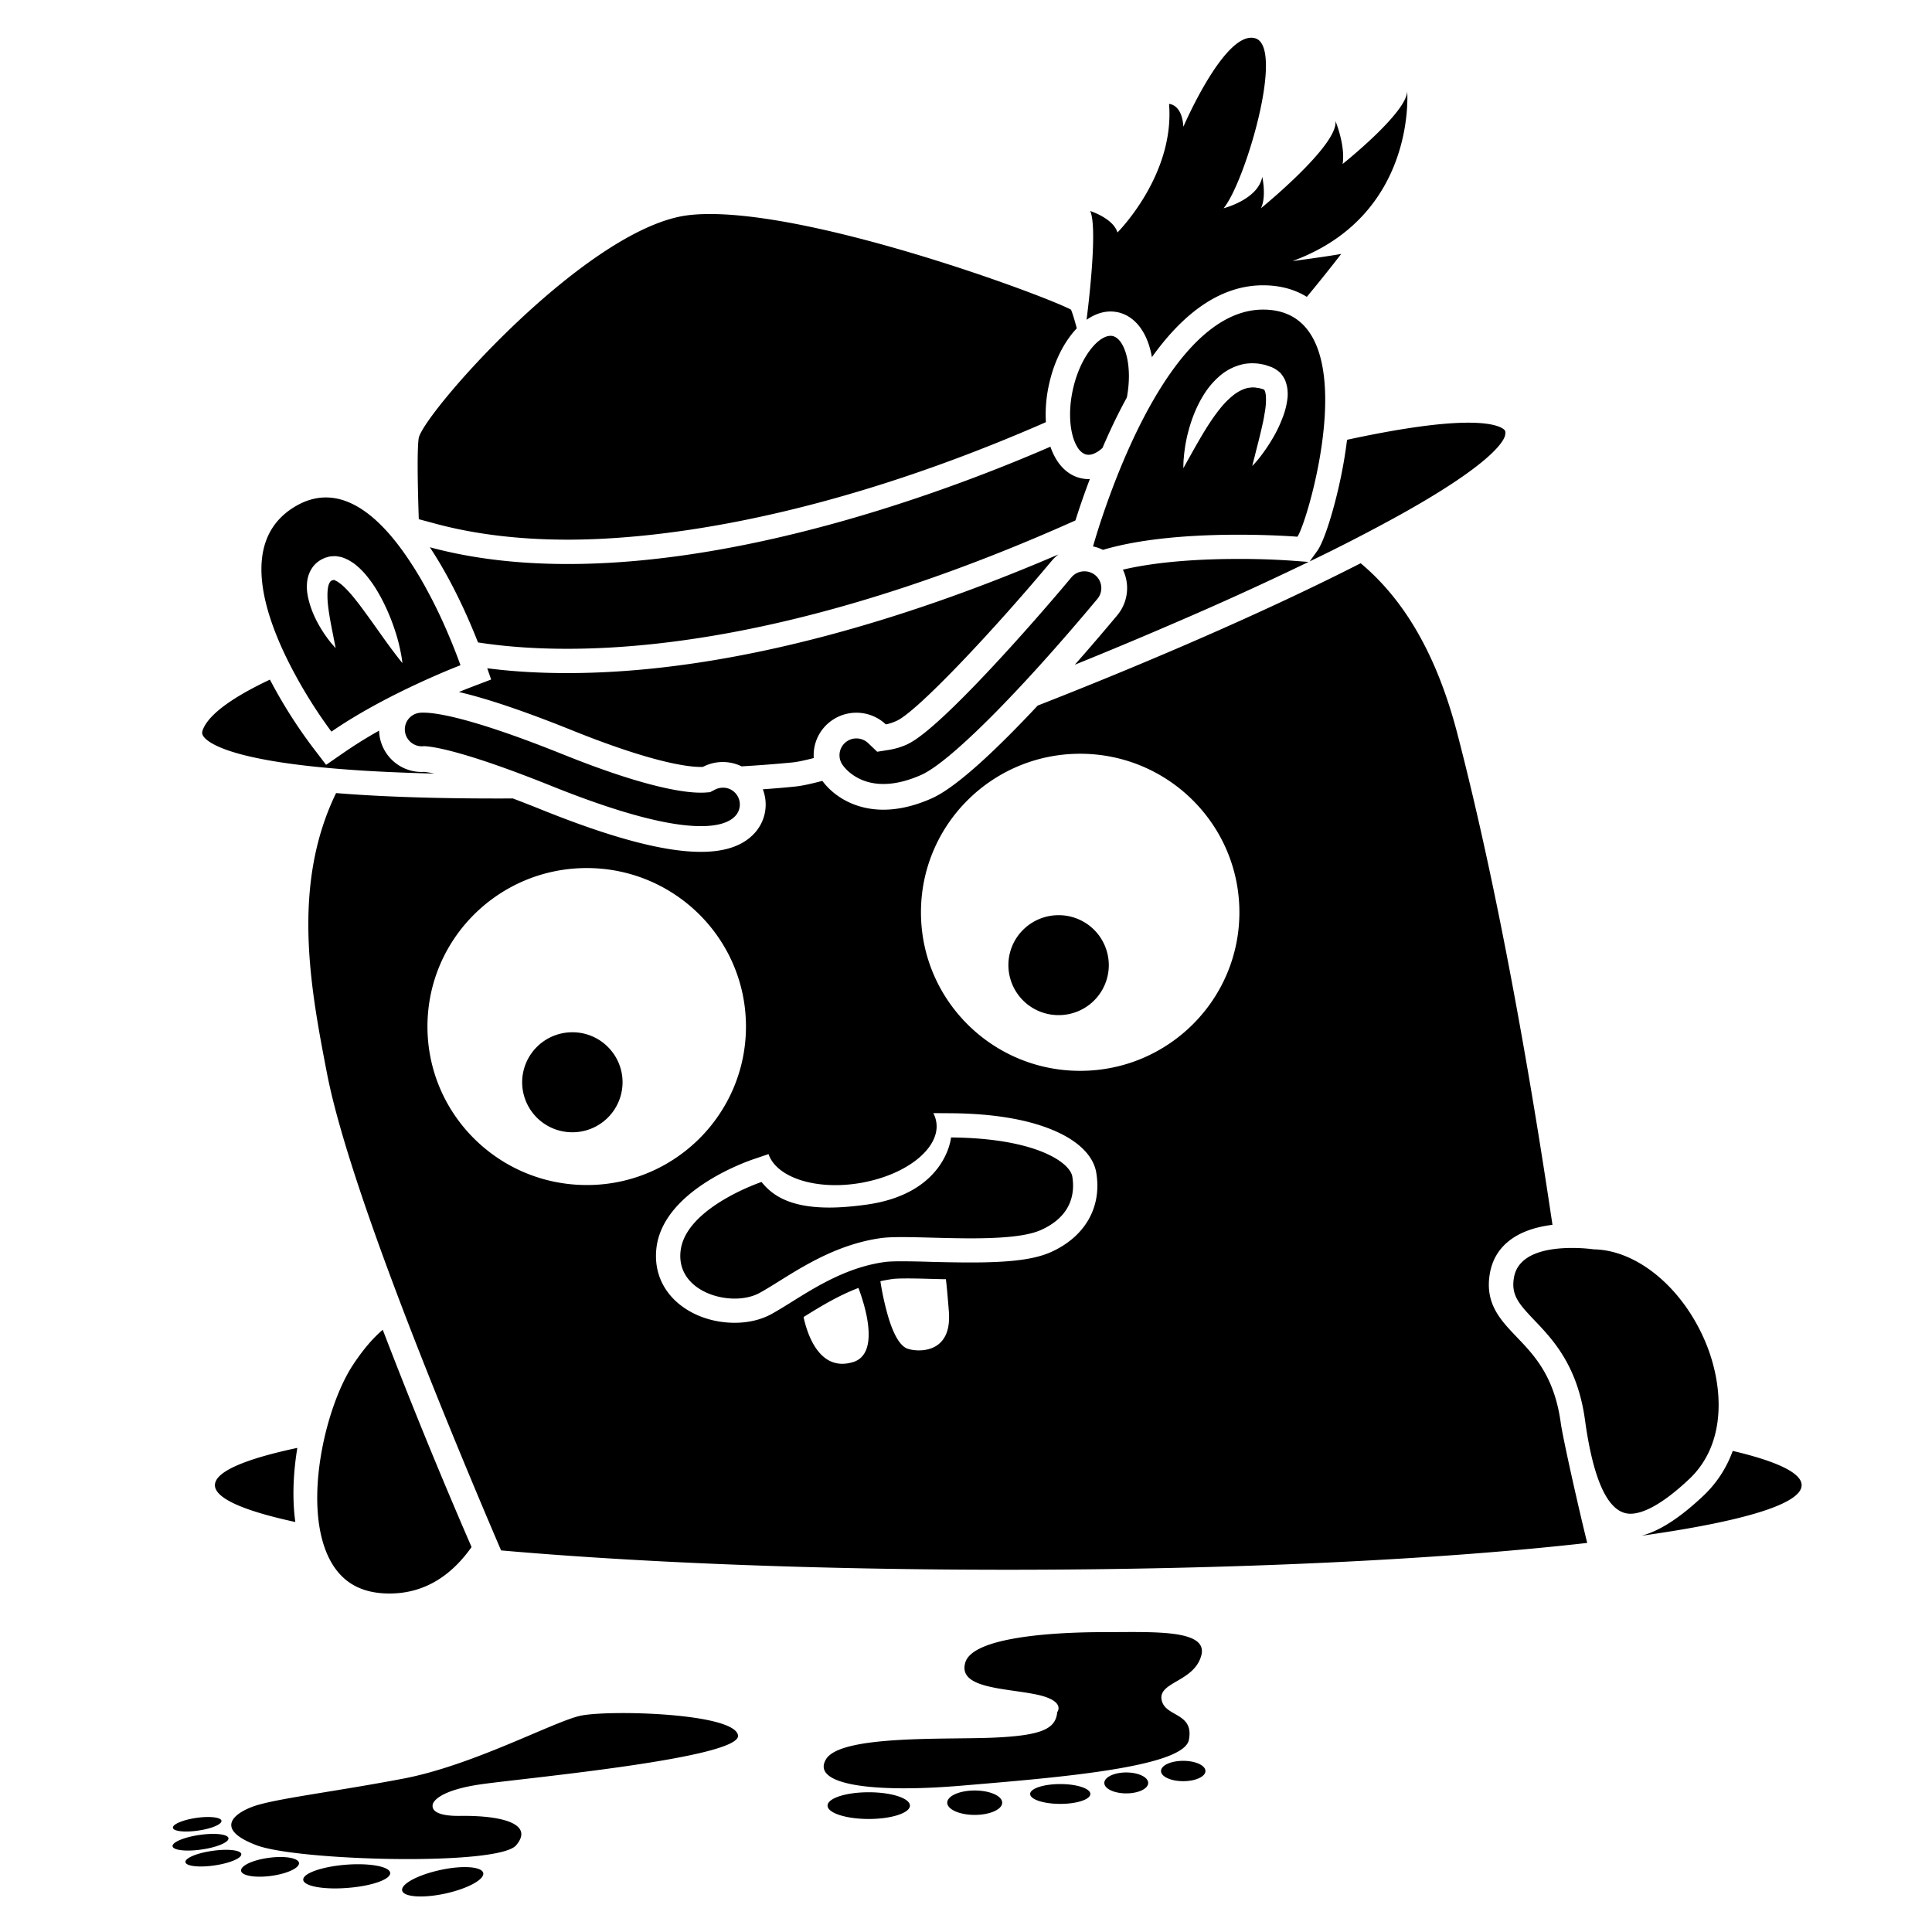 <svg xmlns="http://www.w3.org/2000/svg" width="1em" height="1em" viewBox="0 0 128 128"><path fill="currentColor" d="m56.957 78.383l.184-.031l.203-.043c2.703-.551 4.691-2.106 4.71-3.66a1.86 1.86 0 0 0-.222-.903c-.7-1.293-2.945-2.008-5.504-1.691l-.414.058c-3.09.512-5.363 2.328-5.074 4.059c.02.101.043.2.078.293c.531 1.55 3.129 2.402 6.039 1.918M38.422 113.68c-1.805.414-7.117 3.289-11.711 4.16c-4.59.875-8.563 1.336-9.957 1.851c-1.39.512-2.473 1.54.258 2.567c2.738 1.027 15.992 1.387 17.18 0c1.187-1.387-.82-1.988-3.715-1.95c-2.063.024-1.813-.69-1.805-.773c0 0 .129-.898 3.3-1.336c3.169-.433 17.18-1.742 16.923-3.234c-.258-1.488-8.668-1.695-10.473-1.285m-6.406 10.41c-.094-.426-1.375-.52-2.856-.195c-1.484.324-2.61.93-2.515 1.359c.093.43 1.37.52 2.855.2c1.484-.325 2.605-.934 2.516-1.364m-6.164-.004c-.036-.422-1.352-.668-2.942-.543c-1.59.129-2.851.574-2.82 1c.035.422 1.351.664 2.941.535c1.594-.121 2.856-.566 2.82-.992Zm-6.043-.664c-.047-.328-.942-.48-2-.336c-1.063.14-1.883.527-1.836.86c.043.327.941.48 2 .335c1.058-.144 1.879-.527 1.836-.86Zm-3.82-.586c-.04-.262-.9-.36-1.923-.211c-1.023.145-1.816.48-1.78.746c.038.27.902.367 1.921.219c1.02-.149 1.82-.485 1.777-.754Zm-.852-1.05c-.04-.27-.899-.364-1.922-.216c-1.024.149-1.82.485-1.781.75c.039.266.902.364 1.921.215c1.024-.144 1.82-.484 1.782-.75Zm-.465-1.157c-.035-.23-.781-.317-1.672-.188c-.887.133-1.578.422-1.543.657c.031.23.777.312 1.668.183c.89-.125 1.582-.418 1.547-.652m51.297-5.512c-3.145.156-10.266-.203-11.246 1.442c-.98 1.64 2.89 2.257 8.976 1.746c6.09-.516 14.703-1.184 15.067-3.032c.359-1.847-1.602-1.492-1.809-2.668c-.207-1.183 2.168-1.183 2.633-2.93c.465-1.745-3.195-1.542-6.45-1.542c-3.25 0-8.663.308-9.183 2.004c-.516 1.695 2.477 1.695 4.594 2.105c2.113.414 1.496 1.184 1.496 1.184c-.106 1.078-.93 1.539-4.078 1.691m-5.684 4.512c0-.492-1.222-.887-2.73-.887s-2.727.395-2.727.887c0 .484 1.219.883 2.727.883c1.508 0 2.73-.399 2.73-.883m6.113-.195c0-.45-.816-.809-1.82-.809s-1.82.36-1.82.809c0 .445.816.808 1.82.808s1.82-.363 1.82-.808m5.84-.579c0-.363-.894-.656-1.992-.656c-1.101 0-1.996.293-1.996.656c0 .364.895.657 1.996.657c1.098 0 1.992-.293 1.992-.657m3.832-.73c0-.383-.648-.695-1.453-.695c-.8 0-1.453.312-1.453.695c0 .383.652.691 1.453.691c.805 0 1.453-.308 1.453-.691m3.793-.79c0-.374-.66-.675-1.472-.675c-.813 0-1.47.3-1.47.676c0 .371.657.672 1.47.672c.812 0 1.472-.301 1.472-.672ZM14.238 98.392c0 .879 1.922 1.707 5.328 2.445c-.242-1.762-.093-3.531.133-4.91c-3.492.742-5.46 1.582-5.46 2.469Zm100.559-2.266a7.604 7.604 0 0 1-1.953 2.98c-1.54 1.454-2.887 2.325-4.094 2.641c6.66-.933 10.613-2.094 10.613-3.351c0-.81-1.636-1.579-4.566-2.27m-11.391-1.845c-.422-3.09-1.746-4.476-2.918-5.699c-1.086-1.14-2.117-2.215-1.785-4.191c.309-1.829 1.766-2.95 4.152-3.243c-1.449-9.75-3.574-22.046-6.3-32.535c-1.364-5.238-3.516-8.875-6.407-11.297c-3.308 1.688-7.28 3.54-11.722 5.457a306.52 306.52 0 0 1-9.676 3.973c-2.531 2.707-5.305 5.379-7.004 6.14c-1.207.54-2.285.759-3.219.759c-2.02 0-3.386-1.012-4.043-1.91c-.77.203-1.382.335-1.797.374c-.496.055-1.23.118-2.148.184a2.8 2.8 0 0 1-.46 2.805c-.747.89-1.946 1.34-3.645 1.34c-2.442 0-5.918-.926-10.57-2.801c-.63-.254-1.259-.5-1.891-.739c-.356.004-.711.004-1.067.004h-.004c-4.445 0-7.914-.136-10.636-.359c-2.985 6.145-1.688 12.96-.598 18.59c1.047 5.398 4.676 14.996 8.043 23.246c1.137 2.789 2.3 5.57 3.488 8.34c9.11.8 20.793 1.281 33.531 1.281c15.16 0 28.81-.684 38.426-1.777c-.703-2.868-1.586-6.86-1.742-7.88ZM28.32 68.011c0-5.8 4.727-10.5 10.555-10.5c5.824 0 10.547 4.7 10.547 10.5c0 2.891-1.176 5.509-3.074 7.41a10.682 10.682 0 0 1-2.137 1.65a10.499 10.499 0 0 1-5.336 1.44c-5.828 0-10.555-4.698-10.555-10.5M56.5 90.247c-2.223.66-3.023-1.883-3.262-2.988c.016-.008.032-.02.047-.031c1.035-.645 2.238-1.383 3.59-1.899c.156.422.402 1.14.55 1.899c.247 1.28.223 2.68-.925 3.02Zm3.613-.898c-.554-.207-.972-1.121-1.27-2.121a18.719 18.719 0 0 1-.515-2.344c.258-.059.527-.106.797-.145c.133-.02.418-.039 1.016-.039c.547 0 1.207.02 1.91.04c.199.003.406.011.617.011c.059.477.121 1.172.2 2.184c.01.105.01.199.01.293c.032 2.53-2.187 2.34-2.765 2.12Zm9.496-6.387c-1.078.477-2.656.68-5.293.68c-.894 0-1.816-.02-2.629-.04a63.082 63.082 0 0 0-1.925-.038c-.508 0-.88.015-1.102.042c-2.488.329-4.543 1.61-6.195 2.641c-.48.3-.938.582-1.36.817c-.687.374-1.523.574-2.43.574c-1.671 0-3.241-.653-4.206-1.746c-.797-.907-1.133-2.043-.969-3.282c.5-3.714 5.836-5.613 6.441-5.816l.977-.332a1.496 1.496 0 0 1-.074-.29c-.29-1.73 1.98-3.546 5.07-4.058l.414-.058c2.559-.317 4.805.398 5.504 1.691l1.191.008c2.711.023 4.954.387 6.653 1.082c1.715.695 2.761 1.707 2.953 2.848c.387 2.293-.746 4.265-3.02 5.277m1.954-12.016c-5.825 0-10.547-4.703-10.547-10.504c0-5.8 4.722-10.504 10.547-10.504c5.824 0 10.55 4.704 10.55 10.504c0 5.801-4.722 10.504-10.55 10.504m-45.758 34.628c2.472 0 4.21-1.34 5.437-3.078a362.39 362.39 0 0 1-5.883-14.394c-.593.5-1.273 1.253-2.015 2.39c-1.836 2.84-3.352 9.438-1.446 12.926c.797 1.45 2.075 2.156 3.907 2.156m87.308-16.355c-1.453-3.73-4.535-6.383-7.5-6.446l-.101-.011c-.008 0-.578-.082-1.344-.082c-1.613 0-3.594.34-3.867 1.976c-.192 1.133.304 1.711 1.36 2.817c1.202 1.261 2.85 2.984 3.347 6.593c.566 4.125 1.578 6.223 3.012 6.223c.668 0 1.882-.398 3.898-2.3c2.48-2.34 2.242-6.063 1.195-8.77M41.246 71.703a3.32 3.32 0 0 1-3.324 3.313a3.32 3.32 0 0 1-3.328-3.313a3.32 3.32 0 0 1 3.328-3.312a3.297 3.297 0 0 1 2.348.968c.625.621.976 1.465.976 2.344m32.215-7.762a3.314 3.314 0 0 1-3.324 3.313a3.318 3.318 0 0 1-3.328-3.313c0-1.828 1.492-3.308 3.328-3.308a3.316 3.316 0 0 1 3.324 3.308M28.895 34.707c2.597.695 5.53 1.047 8.726 1.047c5.129 0 16.02-.988 31.328-7.633l.344-.152a9.049 9.049 0 0 1 .21-2.512c.337-1.535 1.013-2.84 1.837-3.703c-.156-.59-.29-1.02-.383-1.238c-1.766-.938-16.324-6.336-23.922-6.336c-.762 0-1.422.054-1.969.164c-6.73 1.37-16.96 13.023-17.324 14.672c-.11.714-.078 2.957.004 5.382Zm-.13 16.543a5.41 5.41 0 0 0-.66-.11a2.822 2.822 0 0 1-2.945-2.304a2.67 2.67 0 0 1-.043-.43a30.14 30.14 0 0 0-2.242 1.39l-1.27.876l-.937-1.227a32.58 32.58 0 0 1-2.785-4.418c-2.25 1.059-4.012 2.215-4.442 3.313c-.082.207-.046.32.036.441c.367.535 2.55 2.172 15.289 2.469Zm26.454-3.59a2.84 2.84 0 0 1 3.468.332c.141-.023.383-.082.735-.242c1.398-.66 6.426-6.008 10.25-10.586c.137-.16.285-.305.457-.434c-8.734 3.758-20.938 7.864-32.559 7.864c-1.867 0-3.64-.106-5.289-.32l.258.746l-1.453.554a33.91 33.91 0 0 0-.68.274c1.871.433 4.403 1.289 7.578 2.57c5.809 2.332 8.032 2.422 8.586 2.39a2.85 2.85 0 0 1 2.563-.035a88.955 88.955 0 0 0 3.383-.261c.32-.035.797-.133 1.398-.29a2.802 2.802 0 0 1 1.305-2.562M89.05 30.473c-.422 2.511-1.239 5.27-1.774 6.02l-.507.702a118.116 118.116 0 0 0 6.07-3.133c6.035-3.367 6.789-4.84 6.875-5.214c.055-.246-.004-.32-.031-.352c-.067-.082-.493-.492-2.399-.492c-2.082 0-4.996.476-8.039 1.133c-.055.449-.121.894-.195 1.336m-2.352 6.757l-.87-.066a48.844 48.844 0 0 0-3.782-.133c-2.25 0-5.219.137-7.652.711c.48.992.335 2.172-.372 3.02a159.513 159.513 0 0 1-2.812 3.277c2.2-.89 4.39-1.805 6.566-2.746a218.13 218.13 0 0 0 8.918-4.063Zm-17.104-7.636c-6.117 2.656-19.52 7.773-31.973 7.773c-3.156 0-6.246-.328-9.144-1.11c.316.477.617.966.898 1.462c1.078 1.883 1.863 3.746 2.293 4.843c1.508.235 3.473.422 5.902.422c7.153 0 18.336-1.629 33.68-8.504c.293-.925.613-1.84.957-2.746c-.031 0-.062.008-.094.008c-.16 0-.324-.02-.48-.055c-.953-.207-1.66-.98-2.04-2.093ZM19.793 45.129a32.127 32.127 0 0 0 2.164 3.344c3.703-2.555 8.55-4.399 8.55-4.399s-.124-.363-.359-.96c-.14-.36-.289-.72-.441-1.075a32.483 32.483 0 0 0-1.39-2.898a23.597 23.597 0 0 0-1.243-2.07c-1.484-2.223-3.37-4.114-5.484-4.114c-.664 0-1.356.188-2.059.613c-3.879 2.336-1.875 7.684.117 11.297c.047.09.098.176.145.262m.55-6.535c.028-.278.102-.586.29-.895c.191-.316.48-.562.824-.707l.059-.027l.027-.012l.11-.031l.077-.024l.079-.02c.027-.007.117-.015.171-.023c.067-.003.125-.007.192-.007h.094l.074.011c.09.012.187.032.277.051c.344.106.61.266.844.43c.45.344.77.715 1.055 1.097c.285.376.515.766.722 1.145c.367.688.672 1.402.914 2.14c.176.52.313 1.051.414 1.59c.04.192.059.352.075.454l.02.164s-.15-.176-.388-.489a40.282 40.282 0 0 1-.957-1.3c-.382-.536-.82-1.157-1.293-1.797c-.234-.32-.48-.633-.738-.942c-.258-.293-.527-.586-.789-.77a1.324 1.324 0 0 0-.32-.187c-.02-.004-.028-.004-.043-.011l-.008-.004h.008c.012 0 .023 0 .027-.004c.004 0 .035-.02.012-.016l-.082.02l-.047.008a.325.325 0 0 0-.148.082a.731.731 0 0 0-.137.289c-.07.261-.07.625-.055.96c.024.344.07.684.121.997c.102.632.223 1.175.293 1.562c.078.383.121.61.121.61s-.043-.04-.11-.122c-.073-.082-.179-.195-.3-.355a8.375 8.375 0 0 1-.89-1.406a6.402 6.402 0 0 1-.422-1.063c-.114-.402-.223-.847-.172-1.398Zm1.247-6.442v.805Zm51.984-11.515c.164 0 .324.02.485.05c1.187.266 1.988 1.399 2.257 2.977c2.258-3.16 4.73-4.762 7.364-4.762c1.11 0 2.086.262 2.902.766c.773-.934 1.535-1.883 2.277-2.844c-1.046.188-3.23.473-3.23.473C93.895 14.27 93.23 6.035 93.23 6.035c0 1.422-4.277 4.828-4.277 4.828c.192-1.23-.473-2.84-.473-2.84c.188 1.61-4.94 5.774-4.94 5.774c.378-.758.089-2.082.089-2.082c-.285 1.512-2.563 2.082-2.563 2.082c1.422-1.703 4.086-10.692 2.09-11.262c-1.996-.566-4.754 5.863-4.754 5.863c-.093-1.511-.949-1.511-.949-1.511c.383 4.73-3.418 8.515-3.418 8.515c-.285-.945-1.808-1.422-1.808-1.422c.492 1.055-.067 5.852-.239 7.207c.504-.351 1.043-.55 1.586-.55m-2.027 9.207v.004c.043.047.086.086.129.12c.015.012.031.02.047.032c.03.02.062.043.097.059a.641.641 0 0 0 .16.058a.864.864 0 0 0 .266.004c.246-.039.52-.191.797-.445a42.51 42.51 0 0 1 .805-1.774c.257-.527.523-1.05.808-1.566c.406-2.14-.144-3.898-.945-4.074a.525.525 0 0 0-.137-.012c-.824 0-2.023 1.426-2.492 3.555c-.34 1.543-.184 2.914.219 3.68l.004.003c.07.14.148.262.238.356Zm12.195-4.039h-.012l.008.008l.012.003c-.004-.003-.004-.007-.008-.011m.035.023l-.023-.008l-.004-.004v.004l.004.004c.004.004.008.004.012.004Zm-.097-5.316c-4.707 0-8.168 7.054-9.98 11.847a56.69 56.69 0 0 0-.884 2.524c-.14.437-.273.879-.402 1.32c.227.043.45.125.66.227c2.742-.817 6.297-1.004 8.973-1.004c2.27 0 3.91.133 3.91.133c.715-.996 4.852-15.047-2.277-15.047m1.629 5.777a5.063 5.063 0 0 1-.356 1.438a8.36 8.36 0 0 1-.523 1.12a11.785 11.785 0 0 1-1.008 1.508c-.274.34-.457.516-.457.516s.058-.242.168-.66c.101-.418.262-1.008.422-1.703c.082-.344.168-.719.226-1.106c.074-.375.106-.754.09-1.136c-.012-.168-.047-.325-.09-.399c-.008-.023-.015-.035-.027-.043h-.004a64.74 64.74 0 0 0-.012-.012l-.062-.03l-.203-.055c-.086-.028-.168-.024-.254-.043c-.082-.02-.16-.008-.242-.02a5.58 5.58 0 0 1-.239.027c-.316.051-.633.207-.941.426a5.32 5.32 0 0 0-.867.836c-.528.633-.965 1.332-1.328 1.942c-.364.617-.657 1.148-.868 1.523l-.332.598s-.004-.063 0-.18c.004-.117.004-.29.028-.508c.05-.605.152-1.203.312-1.789c.195-.73.5-1.574 1.031-2.422a5.437 5.437 0 0 1 1.043-1.215a3.526 3.526 0 0 1 1.657-.797c.16-.023.324-.035.484-.039c.164.008.328.008.484.036c.153.03.313.05.457.101l.215.074l.106.035l.015.008h.008l.074.035l.02.012l.039.02c.031.004.418.242.516.398l.101.133l.082.137a1.2 1.2 0 0 1 .117.273c.121.36.133.676.118.961M58.527 51.941c.774 0 1.618-.207 2.516-.605c1.879-.844 6.453-5.418 11.664-11.66c.277-.332.336-.793.152-1.188a1.114 1.114 0 0 0-1.011-.636a1.117 1.117 0 0 0-.864.398c-2.261 2.719-8.632 10-10.824 11.035l-.031.02a4.78 4.78 0 0 1-1.176.367l-.836.133l-.61-.582a1.15 1.15 0 0 0-.773-.301c-.214 0-.422.062-.597.176a1.11 1.11 0 0 0-.344 1.535c.086.133.89 1.308 2.734 1.308m-10.629.246c-.18 0-.363.043-.523.126l-.332.171l-.367.028c-.09.004-.18.004-.27.004c-1.043 0-3.61-.325-9.066-2.52c-6.016-2.418-8.403-2.781-9.285-2.781a1.66 1.66 0 0 0-.313.02a1.104 1.104 0 0 0-.902 1.293a1.13 1.13 0 0 0 1.094.917c.023 0 .046 0 .07-.004l.125-.007l.121.011c.664.055 2.793.422 8.254 2.614c4.414 1.777 7.754 2.675 9.93 2.675c1.144 0 1.925-.246 2.324-.722a1.114 1.114 0 0 0-.145-1.57a1.083 1.083 0 0 0-.715-.255m15.11 23.173s-.313 3.671-5.508 4.437c-.984.14-1.828.207-2.555.207c-2.761 0-3.851-.906-4.492-1.695c0 0-4.976 1.671-5.355 4.515c-.285 2.121 1.77 3.211 3.578 3.211c.61 0 1.191-.125 1.648-.375c1.809-.992 4.512-3.168 8.125-3.644c.328-.04.778-.055 1.313-.055c1.234 0 2.922.082 4.554.082c1.856 0 3.645-.106 4.637-.547c2.23-.992 2.23-2.695 2.09-3.547c-.16-.941-2.43-2.543-8.035-2.59Zm0 0"/></svg>